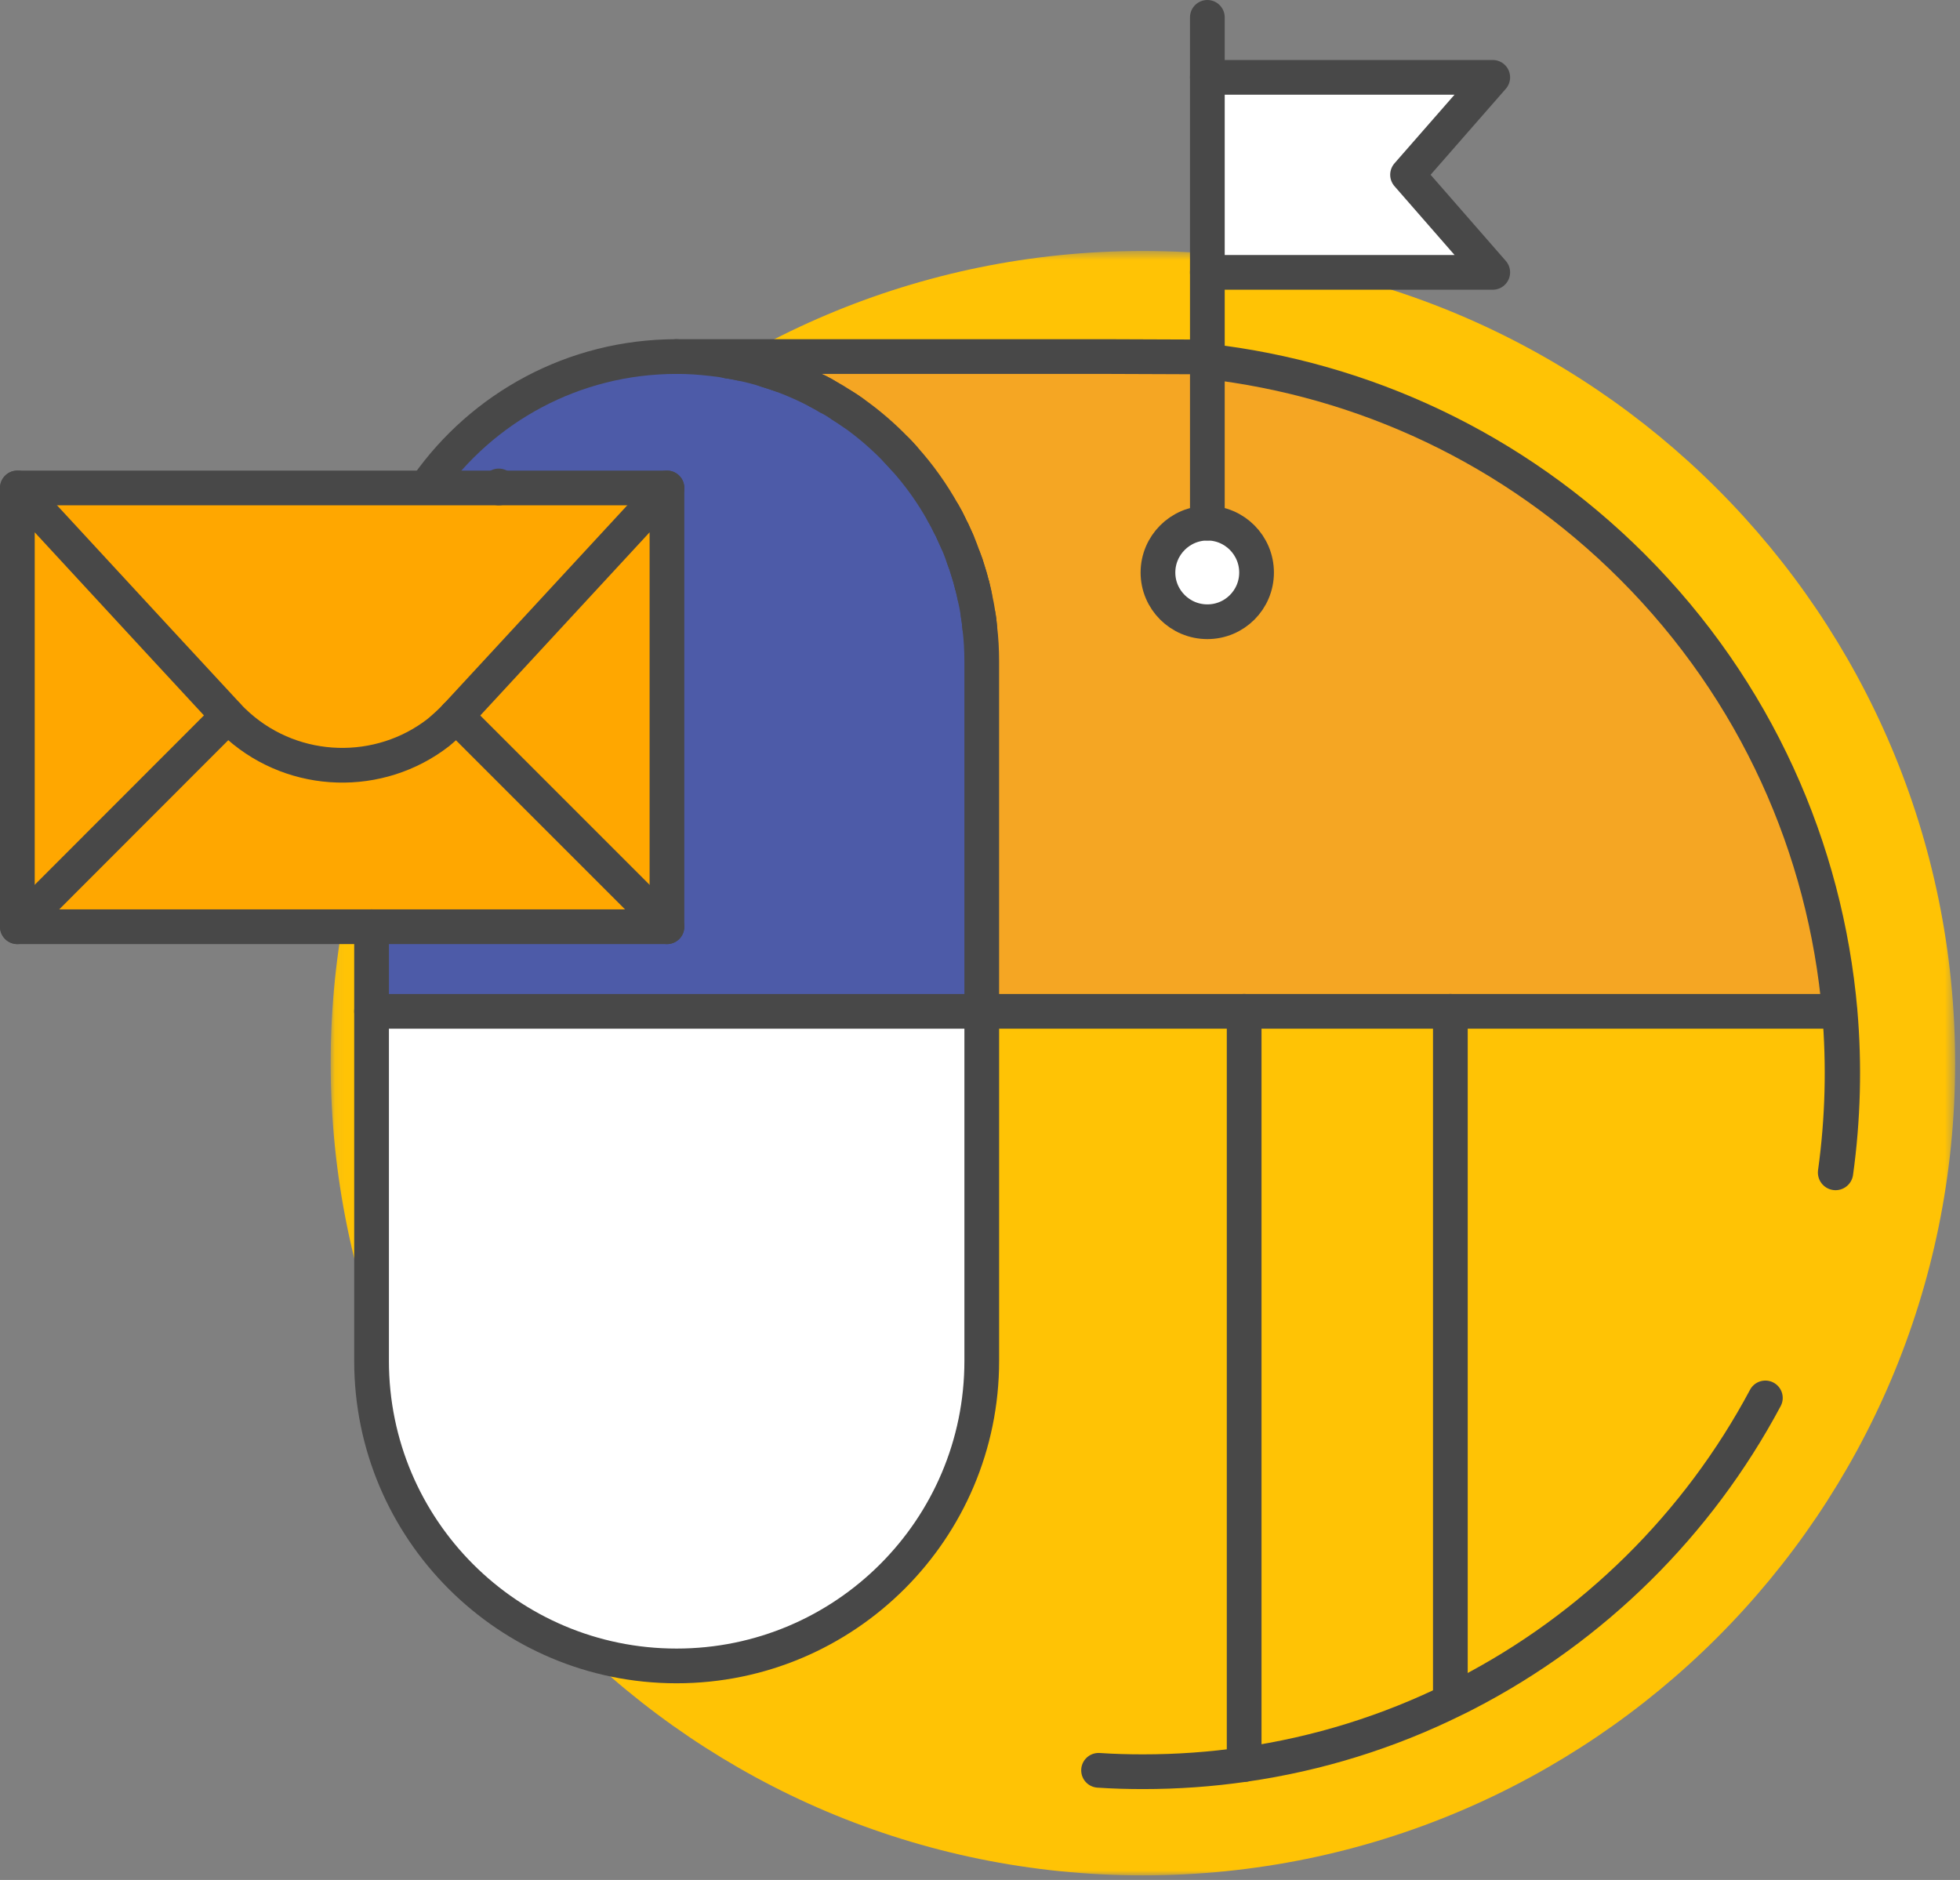 <?xml version="1.0" encoding="UTF-8"?>
<svg width="196px" height="188px" viewBox="0 0 196 188" version="1.1" xmlns="http://www.w3.org/2000/svg" xmlns:xlink="http://www.w3.org/1999/xlink">
    <rect x="0" y="0" width="196" height="188" fill="#808080" stroke="none"/>
    <!-- Generator: Sketch 48.2 (47327) - http://www.bohemiancoding.com/sketch -->
    <title>Page 1</title>
    <desc>Created with Sketch.</desc>
    <defs>
        <polygon id="path-1" points="163.512 1.555 163.512 163.999 1.067 163.999 1.067 1.555 163.512 1.555"></polygon>
    </defs>
    <g id="Experiencia-El-Palmar-modal-Copy" stroke="none" stroke-width="1" fill="none" fill-rule="evenodd" transform="translate(-605, -236)">
        <g id="Page-1" transform="translate(606, 237)">
            <g id="Group-3" transform="translate(31, 22.542)">
                <mask id="mask-2" fill="white">
                    <use xlink:href="#path-1"></use>
                </mask>
                <g id="Clip-2"></g>
                <path d="M1.067,82.777 C1.067,37.919 37.433,1.555 82.289,1.555 C127.149,1.555 163.513,37.919 163.513,82.777 C163.513,127.635 127.149,163.999 82.289,163.999 C37.433,163.999 1.067,127.635 1.067,82.777" id="Fill-1" fill="#FFC305" mask="url(#mask-2)"></path>
            </g>
            <path d="M119.735,35.135 C135.255,36.915 150.315,43.755 162.235,55.675 C174.655,68.095 181.555,83.915 182.975,100.135 L144.035,100.135 L123.415,100.135 L97.175,100.135 L97.175,65.155 C97.175,64.015 97.115,62.875 96.975,61.755 C96.935,61.335 96.895,60.915 96.815,60.495 C96.735,59.895 96.615,59.275 96.475,58.655 C96.395,58.295 96.315,57.955 96.235,57.595 C96.075,56.955 95.935,56.515 95.795,56.075 C95.675,55.655 95.535,55.235 95.375,54.835 C95.175,54.275 94.975,53.715 94.735,53.175 C94.575,52.815 94.415,52.455 94.255,52.115 C94.175,51.935 94.075,51.755 93.975,51.555 C93.775,51.135 93.575,50.735 93.335,50.335 C92.235,48.355 90.915,46.495 89.395,44.815 C89.175,44.555 88.935,44.295 88.675,44.035 C87.335,42.635 85.855,41.355 84.255,40.235 C83.915,39.995 83.555,39.755 83.195,39.535 C82.755,39.235 82.295,38.955 81.835,38.715 C81.515,38.515 81.175,38.315 80.835,38.155 C79.635,37.515 78.375,36.955 77.055,36.475 C76.615,36.315 76.155,36.175 75.715,36.035 C74.855,35.755 73.955,35.515 73.035,35.335 C72.635,35.235 72.235,35.155 71.815,35.115 C71.295,34.995 70.775,34.935 70.235,34.875 C69.055,34.735 67.875,34.655 66.655,34.655 L109.315,34.655 L119.735,34.695 L119.735,35.135 Z M119.735,51.315 C117.015,51.315 114.795,53.535 114.795,56.255 C114.795,58.975 117.015,61.175 119.735,61.175 C122.455,61.175 124.655,58.975 124.655,56.255 C124.655,53.535 122.455,51.315 119.735,51.315 Z" id="Fill-4" fill="#F5A623"></path>
            <polygon id="Fill-6" fill="#FFFFFF" points="148.275 6.736 139.755 16.476 148.275 26.236 119.735 26.236 119.735 6.736"></polygon>
            <path d="M119.735,51.316 C122.455,51.316 124.655,53.536 124.655,56.256 C124.655,58.976 122.455,61.176 119.735,61.176 C117.015,61.176 114.795,58.976 114.795,56.256 C114.795,53.536 117.015,51.316 119.735,51.316" id="Fill-8" fill="#FFFFFF"></path>
            <path d="M97.176,100.135 L97.176,135.095 C97.176,151.935 83.496,165.595 66.656,165.595 C49.816,165.595 36.156,151.935 36.156,135.095 L36.156,100.135 L43.316,100.135 L86.856,100.135 L97.176,100.135 Z" id="Fill-10" fill="#FFFFFF"></path>
            <path d="M48.876,47.795 L41.716,47.795 L41.716,47.595 C47.216,39.775 56.336,34.655 66.656,34.655 C67.876,34.655 69.056,34.735 70.236,34.875 C70.776,34.935 71.296,34.995 71.816,35.115 C72.216,35.175 72.636,35.255 73.036,35.335 C73.956,35.515 74.856,35.755 75.716,36.035 C76.176,36.175 76.616,36.315 77.056,36.475 C78.376,36.955 79.636,37.515 80.836,38.155 C81.176,38.335 81.516,38.515 81.836,38.715 C82.296,38.955 82.756,39.235 83.196,39.535 C83.556,39.755 83.916,39.995 84.256,40.235 C85.856,41.355 87.336,42.635 88.676,44.035 C88.916,44.295 89.156,44.555 89.396,44.815 C90.916,46.495 92.236,48.355 93.336,50.335 C93.576,50.735 93.776,51.135 93.976,51.555 C94.076,51.755 94.176,51.935 94.256,52.115 C94.416,52.455 94.576,52.815 94.736,53.175 C94.976,53.715 95.176,54.275 95.376,54.835 C95.536,55.235 95.676,55.655 95.796,56.075 C95.936,56.515 96.076,56.975 96.176,57.415 C96.196,57.495 96.216,57.555 96.236,57.595 C96.316,57.955 96.416,58.295 96.476,58.655 C96.616,59.275 96.736,59.895 96.816,60.495 C96.896,60.915 96.936,61.335 96.976,61.755 C97.116,62.875 97.176,64.015 97.176,65.155 L97.176,100.135 L86.856,100.135 L43.316,100.135 L36.156,100.135 L36.156,91.675 L43.316,91.675 L65.696,91.675 L65.696,47.795 L48.876,47.795 Z" id="Fill-12" fill="#4D5BA8"></path>
            <polygon id="Fill-14" fill="#FFA700" points="65.696 47.795 65.696 91.675 44.616 70.595 44.716 70.495"></polygon>
            <path d="M65.696,47.795 L44.716,70.495 L44.616,70.595 C44.056,71.195 43.456,71.735 42.836,72.255 C36.956,76.815 28.516,76.615 22.856,71.615 C22.496,71.295 22.136,70.955 21.796,70.595 C21.776,70.555 21.756,70.535 21.716,70.495 L14.996,63.235 L0.736,47.795 L16.336,47.795 L41.716,47.795 L48.876,47.795 L65.696,47.795 Z" id="Fill-16" fill="#FFA700"></path>
            <path d="M65.696,91.675 L43.316,91.675 L36.156,91.675 L14.996,91.675 L0.736,91.675 L21.796,70.595 C22.136,70.955 22.496,71.295 22.856,71.615 C28.516,76.615 36.956,76.815 42.836,72.255 C43.456,71.735 44.056,71.195 44.616,70.595 L65.696,91.675 Z" id="Fill-18" fill="#FFA700"></path>
            <path d="M21.716,70.496 C21.756,70.536 21.776,70.556 21.796,70.596 L0.736,91.676 L0.736,47.796 L14.996,63.236 L21.716,70.496 Z" id="Fill-20" fill="#FFA700"></path>
            <path d="M73.036,35.335 C72.636,35.255 72.216,35.175 71.816,35.115" id="Stroke-22" stroke="#484848" stroke-width="3.472" stroke-linecap="round" stroke-linejoin="round"></path>
            <path d="M77.056,36.476 C76.616,36.316 76.156,36.176 75.716,36.036" id="Stroke-24" stroke="#484848" stroke-width="3.472" stroke-linecap="round" stroke-linejoin="round"></path>
            <path d="M81.836,38.715 C81.516,38.515 81.176,38.335 80.836,38.155" id="Stroke-26" stroke="#484848" stroke-width="3.472" stroke-linecap="round" stroke-linejoin="round"></path>
            <path d="M84.256,40.236 C83.916,39.996 83.556,39.756 83.196,39.536" id="Stroke-28" stroke="#484848" stroke-width="3.472" stroke-linecap="round" stroke-linejoin="round"></path>
            <path d="M89.395,44.816 C89.155,44.556 88.915,44.296 88.675,44.036" id="Stroke-30" stroke="#484848" stroke-width="3.472" stroke-linecap="round" stroke-linejoin="round"></path>
            <path d="M93.975,51.555 C93.775,51.135 93.575,50.735 93.335,50.335" id="Stroke-32" stroke="#484848" stroke-width="3.472" stroke-linecap="round" stroke-linejoin="round"></path>
            <path d="M94.735,53.175 C94.575,52.815 94.415,52.455 94.255,52.115" id="Stroke-34" stroke="#484848" stroke-width="3.472" stroke-linecap="round" stroke-linejoin="round"></path>
            <path d="M96.176,57.416 C96.076,56.956 95.936,56.516 95.796,56.076 C95.676,55.656 95.536,55.236 95.376,54.836" id="Stroke-36" stroke="#484848" stroke-width="3.472" stroke-linecap="round" stroke-linejoin="round"></path>
            <path d="M96.475,58.656 C96.395,58.296 96.315,57.956 96.235,57.596" id="Stroke-38" stroke="#484848" stroke-width="3.472" stroke-linecap="round" stroke-linejoin="round"></path>
            <path d="M96.975,61.755 C96.935,61.335 96.895,60.915 96.815,60.495" id="Stroke-40" stroke="#484848" stroke-width="3.472" stroke-linecap="round" stroke-linejoin="round"></path>
            <path d="M48.876,47.595 L48.876,47.795" id="Stroke-42" stroke="#484848" stroke-width="3.472" stroke-linecap="round" stroke-linejoin="round"></path>
            <polyline id="Stroke-44" stroke="#484848" stroke-width="3.472" stroke-linecap="round" stroke-linejoin="round" points="65.696 47.795 48.876 47.795 41.716 47.795 16.336 47.795 0.736 47.795"></polyline>
            <path d="M65.696,47.795 L44.716,70.495 L44.616,70.595 C44.056,71.195 43.456,71.735 42.836,72.255 C36.956,76.815 28.516,76.615 22.856,71.615 C22.496,71.295 22.136,70.955 21.796,70.595 C21.776,70.555 21.756,70.535 21.716,70.495 L14.996,63.235 L0.736,47.795 L0.736,91.675 L14.996,91.675 L36.156,91.675 L43.316,91.675 L65.696,91.675 L65.696,47.795 Z" id="Stroke-46" stroke="#484848" stroke-width="3.472" stroke-linecap="round" stroke-linejoin="round"></path>
            <path d="M123.416,100.135 L123.416,175.455" id="Stroke-48" stroke="#484848" stroke-width="3.472" stroke-linecap="round" stroke-linejoin="round"></path>
            <path d="M144.036,168.356 L144.036,100.136" id="Stroke-50" stroke="#484848" stroke-width="3.472" stroke-linecap="round" stroke-linejoin="round"></path>
            <path d="M66.656,34.656 C56.336,34.656 47.216,39.776 41.716,47.596" id="Stroke-52" stroke="#484848" stroke-width="3.472" stroke-linecap="round" stroke-linejoin="round"></path>
            <path d="M36.156,100.135 L36.156,135.095 C36.156,151.935 49.816,165.595 66.656,165.595 C83.496,165.595 97.176,151.935 97.176,135.095 L97.176,100.135 L86.856,100.135 L43.316,100.135 L36.156,100.135 Z" id="Stroke-54" stroke="#484848" stroke-width="3.472" stroke-linecap="round" stroke-linejoin="round"></path>
            <path d="M182.975,100.135 L144.035,100.135 L123.415,100.135 L97.175,100.135 L97.175,65.155 C97.175,64.015 97.115,62.875 96.975,61.755 C96.935,61.335 96.895,60.915 96.815,60.495 C96.735,59.895 96.615,59.275 96.475,58.655 C96.415,58.295 96.315,57.955 96.235,57.595 C96.215,57.555 96.195,57.495 96.175,57.415 C96.075,56.975 95.935,56.515 95.795,56.075 C95.675,55.655 95.535,55.235 95.375,54.835 C95.175,54.275 94.975,53.715 94.735,53.175 C94.575,52.815 94.415,52.455 94.255,52.115 C94.175,51.935 94.075,51.755 93.975,51.555 C93.775,51.135 93.575,50.735 93.335,50.335 C92.235,48.355 90.915,46.495 89.395,44.815 C89.175,44.555 88.935,44.295 88.675,44.035 C87.335,42.635 85.855,41.355 84.255,40.235 C83.915,39.995 83.555,39.755 83.195,39.535 C82.755,39.235 82.295,38.955 81.835,38.715 C81.515,38.515 81.175,38.315 80.835,38.155 C79.635,37.515 78.375,36.955 77.055,36.475 C76.615,36.315 76.175,36.175 75.715,36.035 C74.855,35.755 73.955,35.515 73.035,35.335 C72.635,35.235 72.235,35.155 71.815,35.115 C71.295,34.995 70.775,34.935 70.235,34.875 C69.055,34.735 67.875,34.655 66.655,34.655 L109.315,34.655 L119.735,34.695" id="Stroke-56" stroke="#484848" stroke-width="3.472" stroke-linecap="round" stroke-linejoin="round"></path>
            <path d="M0.735,91.675 L21.795,70.595" id="Stroke-58" stroke="#484848" stroke-width="3.472" stroke-linecap="round" stroke-linejoin="round"></path>
            <path d="M65.696,91.675 L44.616,70.595" id="Stroke-60" stroke="#484848" stroke-width="3.472" stroke-linecap="round" stroke-linejoin="round"></path>
            <path d="M36.156,100.135 L36.156,91.675" id="Stroke-62" stroke="#484848" stroke-width="3.472" stroke-linecap="round" stroke-linejoin="round"></path>
            <path d="M119.735,6.736 L119.735,0.736" id="Stroke-64" stroke="#484848" stroke-width="3.472" stroke-linecap="round" stroke-linejoin="round"></path>
            <polyline id="Stroke-66" stroke="#484848" stroke-width="3.472" stroke-linecap="round" stroke-linejoin="round" points="119.735 51.316 119.735 35.136 119.735 34.696 119.735 26.236"></polyline>
            <polygon id="Stroke-68" stroke="#484848" stroke-width="3.472" stroke-linecap="round" stroke-linejoin="round" points="119.735 6.736 148.275 6.736 139.755 16.476 148.275 26.236 119.735 26.236"></polygon>
            <path d="M124.656,56.255 C124.656,58.975 122.456,61.175 119.736,61.175 C117.016,61.175 114.796,58.975 114.796,56.255 C114.796,53.535 117.016,51.315 119.736,51.315 C122.456,51.315 124.656,53.535 124.656,56.255 Z" id="Stroke-70" stroke="#484848" stroke-width="3.472" stroke-linecap="round" stroke-linejoin="round"></path>
            <path d="M175.536,138.795 C168.796,151.435 158.336,161.775 145.596,168.355 C145.176,168.575 144.776,168.775 144.356,168.975 C137.876,172.175 130.836,174.395 123.416,175.455 C120.116,175.935 116.736,176.175 113.296,176.175 C111.816,176.175 110.336,176.135 108.856,176.035" id="Stroke-72" stroke="#484848" stroke-width="3.472" stroke-linecap="round" stroke-linejoin="round"></path>
            <path d="M119.735,35.135 C135.255,36.915 150.315,43.755 162.235,55.675 C174.655,68.095 181.555,83.915 182.975,100.135 C183.435,105.495 183.295,110.915 182.555,116.255" id="Stroke-74" stroke="#484848" stroke-width="3.532" stroke-linecap="round" stroke-linejoin="round"></path>
        </g>
    </g>
</svg>